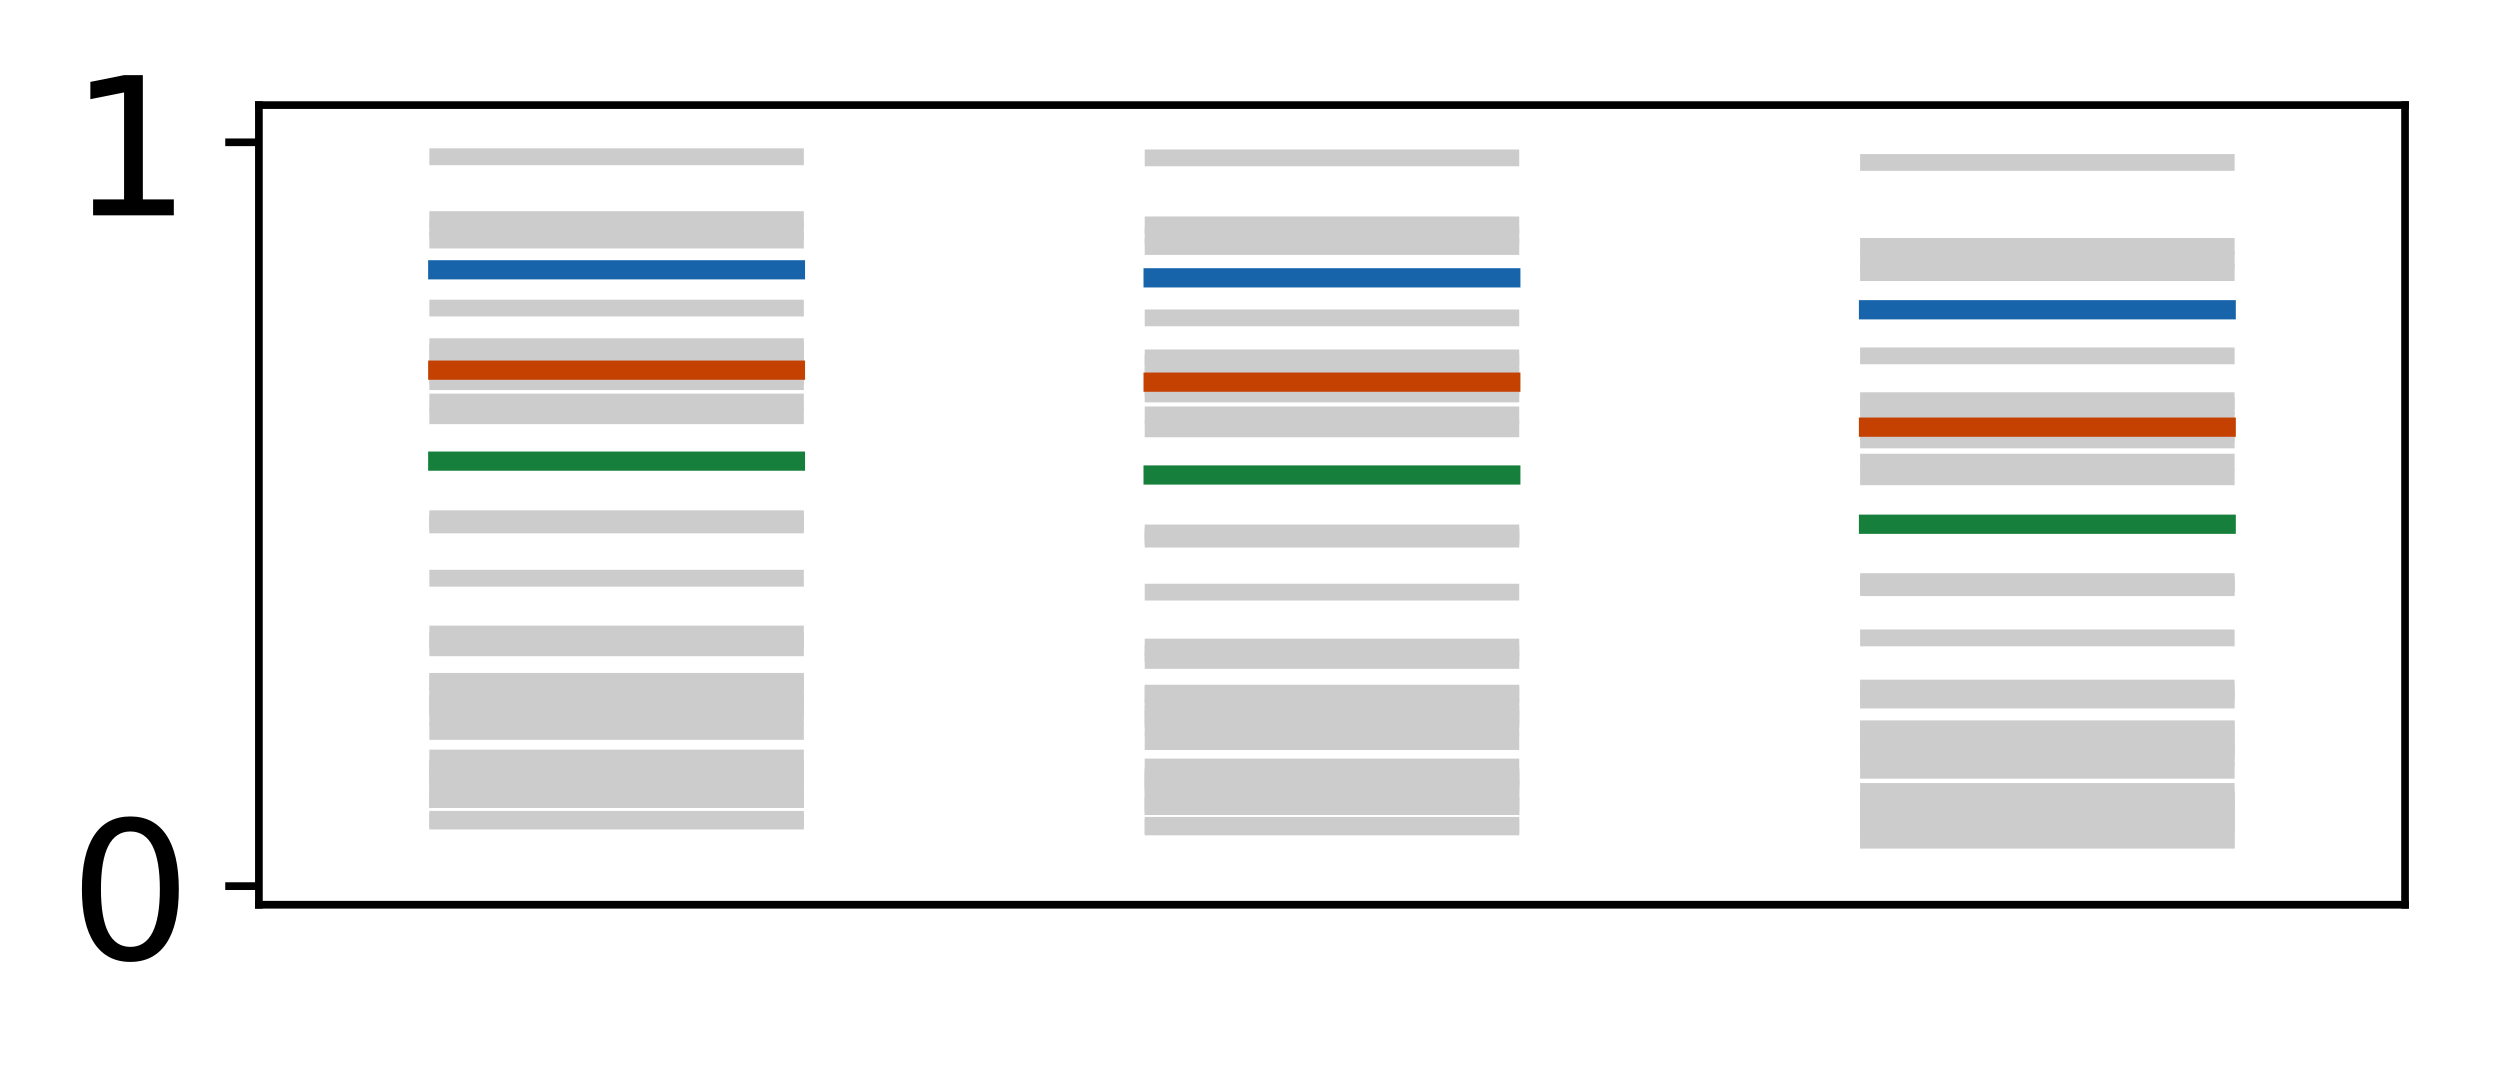 <?xml version="1.0" encoding="utf-8" standalone="no"?>
<!DOCTYPE svg PUBLIC "-//W3C//DTD SVG 1.1//EN"
  "http://www.w3.org/Graphics/SVG/1.1/DTD/svg11.dtd">
<!-- Created with matplotlib (http://matplotlib.org/) -->
<svg height="111pt" version="1.1" viewBox="0 0 260 111" width="260pt" xmlns="http://www.w3.org/2000/svg" xmlns:xlink="http://www.w3.org/1999/xlink">
 <defs>
  <style type="text/css">
*{stroke-linecap:butt;stroke-linejoin:round;}
  </style>
 </defs>
 <g id="figure_1">
  <g id="patch_1">
   <path d="M 0 111.114 
L 260.825 111.114 
L 260.825 0 
L 0 0 
z
" style="fill:#ffffff;"/>
  </g>
  <g id="axes_1">
   <g id="patch_2">
    <path d="M 26.925 94.091 
L 250.125 94.091 
L 250.125 10.931 
L 26.925 10.931 
z
" style="fill:#ffffff;"/>
   </g>
   <g id="line2d_1">
    <path clip-path="url(#p5ad0267274)" d="M 45.525 80.142 
L 82.725 80.142 
" style="fill:none;stroke:#cccccc;stroke-linecap:square;stroke-width:1.75;"/>
   </g>
   <g id="line2d_2">
    <path clip-path="url(#p5ad0267274)" d="M 119.925 81.019 
L 157.125 81.019 
" style="fill:none;stroke:#cccccc;stroke-linecap:square;stroke-width:1.75;"/>
   </g>
   <g id="line2d_3">
    <path clip-path="url(#p5ad0267274)" d="M 194.325 83.345 
L 231.525 83.345 
" style="fill:none;stroke:#cccccc;stroke-linecap:square;stroke-width:1.75;"/>
   </g>
   <g id="line2d_4">
    <path clip-path="url(#p5ad0267274)" d="M 45.525 24.965 
L 82.725 24.965 
" style="fill:none;stroke:#cccccc;stroke-linecap:square;stroke-width:1.75;"/>
   </g>
   <g id="line2d_5">
    <path clip-path="url(#p5ad0267274)" d="M 119.925 25.636 
L 157.125 25.636 
" style="fill:none;stroke:#cccccc;stroke-linecap:square;stroke-width:1.75;"/>
   </g>
   <g id="line2d_6">
    <path clip-path="url(#p5ad0267274)" d="M 194.325 28.352 
L 231.525 28.352 
" style="fill:none;stroke:#cccccc;stroke-linecap:square;stroke-width:1.75;"/>
   </g>
   <g id="line2d_7">
    <path clip-path="url(#p5ad0267274)" d="M 45.525 83.151 
L 82.725 83.151 
" style="fill:none;stroke:#cccccc;stroke-linecap:square;stroke-width:1.75;"/>
   </g>
   <g id="line2d_8">
    <path clip-path="url(#p5ad0267274)" d="M 119.925 83.883 
L 157.125 83.883 
" style="fill:none;stroke:#cccccc;stroke-linecap:square;stroke-width:1.75;"/>
   </g>
   <g id="line2d_9">
    <path clip-path="url(#p5ad0267274)" d="M 194.325 85.679 
L 231.525 85.679 
" style="fill:none;stroke:#cccccc;stroke-linecap:square;stroke-width:1.75;"/>
   </g>
   <g id="line2d_10">
    <path clip-path="url(#p5ad0267274)" d="M 45.525 85.212 
L 82.725 85.212 
" style="fill:none;stroke:#cccccc;stroke-linecap:square;stroke-width:1.75;"/>
   </g>
   <g id="line2d_11">
    <path clip-path="url(#p5ad0267274)" d="M 119.925 85.835 
L 157.125 85.835 
" style="fill:none;stroke:#cccccc;stroke-linecap:square;stroke-width:1.75;"/>
   </g>
   <g id="line2d_12">
    <path clip-path="url(#p5ad0267274)" d="M 194.325 87.246 
L 231.525 87.246 
" style="fill:none;stroke:#cccccc;stroke-linecap:square;stroke-width:1.75;"/>
   </g>
   <g id="line2d_13">
    <path clip-path="url(#p5ad0267274)" d="M 45.525 43.234 
L 82.725 43.234 
" style="fill:none;stroke:#cccccc;stroke-linecap:square;stroke-width:1.75;"/>
   </g>
   <g id="line2d_14">
    <path clip-path="url(#p5ad0267274)" d="M 119.925 44.6 
L 157.125 44.6 
" style="fill:none;stroke:#cccccc;stroke-linecap:square;stroke-width:1.75;"/>
   </g>
   <g id="line2d_15">
    <path clip-path="url(#p5ad0267274)" d="M 194.325 49.589 
L 231.525 49.589 
" style="fill:none;stroke:#cccccc;stroke-linecap:square;stroke-width:1.75;"/>
   </g>
   <g id="line2d_16">
    <path clip-path="url(#p5ad0267274)" d="M 45.525 78.831 
L 82.725 78.831 
" style="fill:none;stroke:#cccccc;stroke-linecap:square;stroke-width:1.75;"/>
   </g>
   <g id="line2d_17">
    <path clip-path="url(#p5ad0267274)" d="M 119.925 79.767 
L 157.125 79.767 
" style="fill:none;stroke:#cccccc;stroke-linecap:square;stroke-width:1.75;"/>
   </g>
   <g id="line2d_18">
    <path clip-path="url(#p5ad0267274)" d="M 194.325 82.312 
L 231.525 82.312 
" style="fill:none;stroke:#cccccc;stroke-linecap:square;stroke-width:1.75;"/>
   </g>
   <g id="line2d_19">
    <path clip-path="url(#p5ad0267274)" d="M 45.525 79.811 
L 82.725 79.811 
" style="fill:none;stroke:#cccccc;stroke-linecap:square;stroke-width:1.75;"/>
   </g>
   <g id="line2d_20">
    <path clip-path="url(#p5ad0267274)" d="M 119.925 80.703 
L 157.125 80.703 
" style="fill:none;stroke:#cccccc;stroke-linecap:square;stroke-width:1.75;"/>
   </g>
   <g id="line2d_21">
    <path clip-path="url(#p5ad0267274)" d="M 194.325 83.086 
L 231.525 83.086 
" style="fill:none;stroke:#cccccc;stroke-linecap:square;stroke-width:1.75;"/>
   </g>
   <g id="line2d_22">
    <path clip-path="url(#p5ad0267274)" d="M 45.525 74.512 
L 82.725 74.512 
" style="fill:none;stroke:#cccccc;stroke-linecap:square;stroke-width:1.75;"/>
   </g>
   <g id="line2d_23">
    <path clip-path="url(#p5ad0267274)" d="M 119.925 75.62 
L 157.125 75.62 
" style="fill:none;stroke:#cccccc;stroke-linecap:square;stroke-width:1.75;"/>
   </g>
   <g id="line2d_24">
    <path clip-path="url(#p5ad0267274)" d="M 194.325 78.833 
L 231.525 78.833 
" style="fill:none;stroke:#cccccc;stroke-linecap:square;stroke-width:1.75;"/>
   </g>
   <g id="line2d_25">
    <path clip-path="url(#p5ad0267274)" d="M 45.525 76.073 
L 82.725 76.073 
" style="fill:none;stroke:#cccccc;stroke-linecap:square;stroke-width:1.75;"/>
   </g>
   <g id="line2d_26">
    <path clip-path="url(#p5ad0267274)" d="M 119.925 77.123 
L 157.125 77.123 
" style="fill:none;stroke:#cccccc;stroke-linecap:square;stroke-width:1.75;"/>
   </g>
   <g id="line2d_27">
    <path clip-path="url(#p5ad0267274)" d="M 194.325 80.104 
L 231.525 80.104 
" style="fill:none;stroke:#cccccc;stroke-linecap:square;stroke-width:1.75;"/>
   </g>
   <g id="line2d_28">
    <path clip-path="url(#p5ad0267274)" d="M 45.525 36.052 
L 82.725 36.052 
" style="fill:none;stroke:#cccccc;stroke-linecap:square;stroke-width:1.75;"/>
   </g>
   <g id="line2d_29">
    <path clip-path="url(#p5ad0267274)" d="M 119.925 37.222 
L 157.125 37.222 
" style="fill:none;stroke:#cccccc;stroke-linecap:square;stroke-width:1.75;"/>
   </g>
   <g id="line2d_30">
    <path clip-path="url(#p5ad0267274)" d="M 194.325 41.671 
L 231.525 41.671 
" style="fill:none;stroke:#cccccc;stroke-linecap:square;stroke-width:1.75;"/>
   </g>
   <g id="line2d_31">
    <path clip-path="url(#p5ad0267274)" d="M 45.525 81.675 
L 82.725 81.675 
" style="fill:none;stroke:#cccccc;stroke-linecap:square;stroke-width:1.75;"/>
   </g>
   <g id="line2d_32">
    <path clip-path="url(#p5ad0267274)" d="M 119.925 82.479 
L 157.125 82.479 
" style="fill:none;stroke:#cccccc;stroke-linecap:square;stroke-width:1.75;"/>
   </g>
   <g id="line2d_33">
    <path clip-path="url(#p5ad0267274)" d="M 194.325 84.541 
L 231.525 84.541 
" style="fill:none;stroke:#cccccc;stroke-linecap:square;stroke-width:1.75;"/>
   </g>
   <g id="line2d_34">
    <path clip-path="url(#p5ad0267274)" d="M 45.525 65.941 
L 82.725 65.941 
" style="fill:none;stroke:#cccccc;stroke-linecap:square;stroke-width:1.75;"/>
   </g>
   <g id="line2d_35">
    <path clip-path="url(#p5ad0267274)" d="M 119.925 67.295 
L 157.125 67.295 
" style="fill:none;stroke:#cccccc;stroke-linecap:square;stroke-width:1.75;"/>
   </g>
   <g id="line2d_36">
    <path clip-path="url(#p5ad0267274)" d="M 194.325 71.563 
L 231.525 71.563 
" style="fill:none;stroke:#cccccc;stroke-linecap:square;stroke-width:1.75;"/>
   </g>
   <g id="line2d_37">
    <path clip-path="url(#p5ad0267274)" d="M 45.525 37.886 
L 82.725 37.886 
" style="fill:none;stroke:#cccccc;stroke-linecap:square;stroke-width:1.75;"/>
   </g>
   <g id="line2d_38">
    <path clip-path="url(#p5ad0267274)" d="M 119.925 39.115 
L 157.125 39.115 
" style="fill:none;stroke:#cccccc;stroke-linecap:square;stroke-width:1.75;"/>
   </g>
   <g id="line2d_39">
    <path clip-path="url(#p5ad0267274)" d="M 194.325 43.743 
L 231.525 43.743 
" style="fill:none;stroke:#cccccc;stroke-linecap:square;stroke-width:1.75;"/>
   </g>
   <g id="line2d_40">
    <path clip-path="url(#p5ad0267274)" d="M 45.525 22.837 
L 82.725 22.837 
" style="fill:none;stroke:#cccccc;stroke-linecap:square;stroke-width:1.75;"/>
   </g>
   <g id="line2d_41">
    <path clip-path="url(#p5ad0267274)" d="M 119.925 23.385 
L 157.125 23.385 
" style="fill:none;stroke:#cccccc;stroke-linecap:square;stroke-width:1.75;"/>
   </g>
   <g id="line2d_42">
    <path clip-path="url(#p5ad0267274)" d="M 194.325 25.628 
L 231.525 25.628 
" style="fill:none;stroke:#cccccc;stroke-linecap:square;stroke-width:1.75;"/>
   </g>
   <g id="line2d_43">
    <path clip-path="url(#p5ad0267274)" d="M 45.525 72.446 
L 82.725 72.446 
" style="fill:none;stroke:#cccccc;stroke-linecap:square;stroke-width:1.75;"/>
   </g>
   <g id="line2d_44">
    <path clip-path="url(#p5ad0267274)" d="M 119.925 73.625 
L 157.125 73.625 
" style="fill:none;stroke:#cccccc;stroke-linecap:square;stroke-width:1.75;"/>
   </g>
   <g id="line2d_45">
    <path clip-path="url(#p5ad0267274)" d="M 194.325 77.125 
L 231.525 77.125 
" style="fill:none;stroke:#cccccc;stroke-linecap:square;stroke-width:1.75;"/>
   </g>
   <g id="line2d_46">
    <path clip-path="url(#p5ad0267274)" d="M 45.525 85.386 
L 82.725 85.386 
" style="fill:none;stroke:#cccccc;stroke-linecap:square;stroke-width:1.75;"/>
   </g>
   <g id="line2d_47">
    <path clip-path="url(#p5ad0267274)" d="M 119.925 85.999 
L 157.125 85.999 
" style="fill:none;stroke:#cccccc;stroke-linecap:square;stroke-width:1.75;"/>
   </g>
   <g id="line2d_48">
    <path clip-path="url(#p5ad0267274)" d="M 194.325 87.377 
L 231.525 87.377 
" style="fill:none;stroke:#cccccc;stroke-linecap:square;stroke-width:1.75;"/>
   </g>
   <g id="line2d_49">
    <path clip-path="url(#p5ad0267274)" d="M 45.525 67.367 
L 82.725 67.367 
" style="fill:none;stroke:#cccccc;stroke-linecap:square;stroke-width:1.75;"/>
   </g>
   <g id="line2d_50">
    <path clip-path="url(#p5ad0267274)" d="M 119.925 68.688 
L 157.125 68.688 
" style="fill:none;stroke:#cccccc;stroke-linecap:square;stroke-width:1.75;"/>
   </g>
   <g id="line2d_51">
    <path clip-path="url(#p5ad0267274)" d="M 194.325 72.807 
L 231.525 72.807 
" style="fill:none;stroke:#cccccc;stroke-linecap:square;stroke-width:1.75;"/>
   </g>
   <g id="line2d_52">
    <path clip-path="url(#p5ad0267274)" d="M 45.525 83.157 
L 82.725 83.157 
" style="fill:none;stroke:#cccccc;stroke-linecap:square;stroke-width:1.75;"/>
   </g>
   <g id="line2d_53">
    <path clip-path="url(#p5ad0267274)" d="M 119.925 83.888 
L 157.125 83.888 
" style="fill:none;stroke:#cccccc;stroke-linecap:square;stroke-width:1.75;"/>
   </g>
   <g id="line2d_54">
    <path clip-path="url(#p5ad0267274)" d="M 194.325 85.683 
L 231.525 85.683 
" style="fill:none;stroke:#cccccc;stroke-linecap:square;stroke-width:1.75;"/>
   </g>
   <g id="line2d_55">
    <path clip-path="url(#p5ad0267274)" d="M 45.525 80.46 
L 82.725 80.46 
" style="fill:none;stroke:#cccccc;stroke-linecap:square;stroke-width:1.75;"/>
   </g>
   <g id="line2d_56">
    <path clip-path="url(#p5ad0267274)" d="M 119.925 81.323 
L 157.125 81.323 
" style="fill:none;stroke:#cccccc;stroke-linecap:square;stroke-width:1.75;"/>
   </g>
   <g id="line2d_57">
    <path clip-path="url(#p5ad0267274)" d="M 194.325 83.595 
L 231.525 83.595 
" style="fill:none;stroke:#cccccc;stroke-linecap:square;stroke-width:1.75;"/>
   </g>
   <g id="line2d_58">
    <path clip-path="url(#p5ad0267274)" d="M 45.525 39.109 
L 82.725 39.109 
" style="fill:none;stroke:#cccccc;stroke-linecap:square;stroke-width:1.75;"/>
   </g>
   <g id="line2d_59">
    <path clip-path="url(#p5ad0267274)" d="M 119.925 40.374 
L 157.125 40.374 
" style="fill:none;stroke:#cccccc;stroke-linecap:square;stroke-width:1.75;"/>
   </g>
   <g id="line2d_60">
    <path clip-path="url(#p5ad0267274)" d="M 194.325 45.105 
L 231.525 45.105 
" style="fill:none;stroke:#cccccc;stroke-linecap:square;stroke-width:1.75;"/>
   </g>
   <g id="line2d_61">
    <path clip-path="url(#p5ad0267274)" d="M 45.525 53.947 
L 82.725 53.947 
" style="fill:none;stroke:#cccccc;stroke-linecap:square;stroke-width:1.75;"/>
   </g>
   <g id="line2d_62">
    <path clip-path="url(#p5ad0267274)" d="M 119.925 55.424 
L 157.125 55.424 
" style="fill:none;stroke:#cccccc;stroke-linecap:square;stroke-width:1.75;"/>
   </g>
   <g id="line2d_63">
    <path clip-path="url(#p5ad0267274)" d="M 194.325 60.49 
L 231.525 60.49 
" style="fill:none;stroke:#cccccc;stroke-linecap:square;stroke-width:1.75;"/>
   </g>
   <g id="line2d_64">
    <path clip-path="url(#p5ad0267274)" d="M 45.525 60.136 
L 82.725 60.136 
" style="fill:none;stroke:#cccccc;stroke-linecap:square;stroke-width:1.75;"/>
   </g>
   <g id="line2d_65">
    <path clip-path="url(#p5ad0267274)" d="M 119.925 61.582 
L 157.125 61.582 
" style="fill:none;stroke:#cccccc;stroke-linecap:square;stroke-width:1.75;"/>
   </g>
   <g id="line2d_66">
    <path clip-path="url(#p5ad0267274)" d="M 194.325 66.342 
L 231.525 66.342 
" style="fill:none;stroke:#cccccc;stroke-linecap:square;stroke-width:1.75;"/>
   </g>
   <g id="line2d_67">
    <path clip-path="url(#p5ad0267274)" d="M 45.525 73.055 
L 82.725 73.055 
" style="fill:none;stroke:#cccccc;stroke-linecap:square;stroke-width:1.75;"/>
   </g>
   <g id="line2d_68">
    <path clip-path="url(#p5ad0267274)" d="M 119.925 74.214 
L 157.125 74.214 
" style="fill:none;stroke:#cccccc;stroke-linecap:square;stroke-width:1.75;"/>
   </g>
   <g id="line2d_69">
    <path clip-path="url(#p5ad0267274)" d="M 194.325 77.632 
L 231.525 77.632 
" style="fill:none;stroke:#cccccc;stroke-linecap:square;stroke-width:1.75;"/>
   </g>
   <g id="line2d_70">
    <path clip-path="url(#p5ad0267274)" d="M 45.525 41.81 
L 82.725 41.81 
" style="fill:none;stroke:#cccccc;stroke-linecap:square;stroke-width:1.75;"/>
   </g>
   <g id="line2d_71">
    <path clip-path="url(#p5ad0267274)" d="M 119.925 43.145 
L 157.125 43.145 
" style="fill:none;stroke:#cccccc;stroke-linecap:square;stroke-width:1.75;"/>
   </g>
   <g id="line2d_72">
    <path clip-path="url(#p5ad0267274)" d="M 194.325 48.06 
L 231.525 48.06 
" style="fill:none;stroke:#cccccc;stroke-linecap:square;stroke-width:1.75;"/>
   </g>
   <g id="line2d_73">
    <path clip-path="url(#p5ad0267274)" d="M 45.525 82.755 
L 82.725 82.755 
" style="fill:none;stroke:#cccccc;stroke-linecap:square;stroke-width:1.75;"/>
   </g>
   <g id="line2d_74">
    <path clip-path="url(#p5ad0267274)" d="M 119.925 83.506 
L 157.125 83.506 
" style="fill:none;stroke:#cccccc;stroke-linecap:square;stroke-width:1.75;"/>
   </g>
   <g id="line2d_75">
    <path clip-path="url(#p5ad0267274)" d="M 194.325 85.374 
L 231.525 85.374 
" style="fill:none;stroke:#cccccc;stroke-linecap:square;stroke-width:1.75;"/>
   </g>
   <g id="line2d_76">
    <path clip-path="url(#p5ad0267274)" d="M 45.525 54.592 
L 82.725 54.592 
" style="fill:none;stroke:#cccccc;stroke-linecap:square;stroke-width:1.75;"/>
   </g>
   <g id="line2d_77">
    <path clip-path="url(#p5ad0267274)" d="M 119.925 56.07 
L 157.125 56.07 
" style="fill:none;stroke:#cccccc;stroke-linecap:square;stroke-width:1.75;"/>
   </g>
   <g id="line2d_78">
    <path clip-path="url(#p5ad0267274)" d="M 194.325 61.115 
L 231.525 61.115 
" style="fill:none;stroke:#cccccc;stroke-linecap:square;stroke-width:1.75;"/>
   </g>
   <g id="line2d_79">
    <path clip-path="url(#p5ad0267274)" d="M 45.525 73.675 
L 82.725 73.675 
" style="fill:none;stroke:#cccccc;stroke-linecap:square;stroke-width:1.75;"/>
   </g>
   <g id="line2d_80">
    <path clip-path="url(#p5ad0267274)" d="M 119.925 74.813 
L 157.125 74.813 
" style="fill:none;stroke:#cccccc;stroke-linecap:square;stroke-width:1.75;"/>
   </g>
   <g id="line2d_81">
    <path clip-path="url(#p5ad0267274)" d="M 194.325 78.144 
L 231.525 78.144 
" style="fill:none;stroke:#cccccc;stroke-linecap:square;stroke-width:1.75;"/>
   </g>
   <g id="line2d_82">
    <path clip-path="url(#p5ad0267274)" d="M 45.525 39.693 
L 82.725 39.693 
" style="fill:none;stroke:#cccccc;stroke-linecap:square;stroke-width:1.75;"/>
   </g>
   <g id="line2d_83">
    <path clip-path="url(#p5ad0267274)" d="M 119.925 40.975 
L 157.125 40.975 
" style="fill:none;stroke:#cccccc;stroke-linecap:square;stroke-width:1.75;"/>
   </g>
   <g id="line2d_84">
    <path clip-path="url(#p5ad0267274)" d="M 194.325 45.75 
L 231.525 45.75 
" style="fill:none;stroke:#cccccc;stroke-linecap:square;stroke-width:1.75;"/>
   </g>
   <g id="line2d_85">
    <path clip-path="url(#p5ad0267274)" d="M 45.525 70.86 
L 82.725 70.86 
" style="fill:none;stroke:#cccccc;stroke-linecap:square;stroke-width:1.75;"/>
   </g>
   <g id="line2d_86">
    <path clip-path="url(#p5ad0267274)" d="M 119.925 72.089 
L 157.125 72.089 
" style="fill:none;stroke:#cccccc;stroke-linecap:square;stroke-width:1.75;"/>
   </g>
   <g id="line2d_87">
    <path clip-path="url(#p5ad0267274)" d="M 194.325 75.796 
L 231.525 75.796 
" style="fill:none;stroke:#cccccc;stroke-linecap:square;stroke-width:1.75;"/>
   </g>
   <g id="line2d_88">
    <path clip-path="url(#p5ad0267274)" d="M 45.525 71.04 
L 82.725 71.04 
" style="fill:none;stroke:#cccccc;stroke-linecap:square;stroke-width:1.75;"/>
   </g>
   <g id="line2d_89">
    <path clip-path="url(#p5ad0267274)" d="M 119.925 72.263 
L 157.125 72.263 
" style="fill:none;stroke:#cccccc;stroke-linecap:square;stroke-width:1.75;"/>
   </g>
   <g id="line2d_90">
    <path clip-path="url(#p5ad0267274)" d="M 194.325 75.947 
L 231.525 75.947 
" style="fill:none;stroke:#cccccc;stroke-linecap:square;stroke-width:1.75;"/>
   </g>
   <g id="line2d_91">
    <path clip-path="url(#p5ad0267274)" d="M 45.525 54.289 
L 82.725 54.289 
" style="fill:none;stroke:#cccccc;stroke-linecap:square;stroke-width:1.75;"/>
   </g>
   <g id="line2d_92">
    <path clip-path="url(#p5ad0267274)" d="M 119.925 55.766 
L 157.125 55.766 
" style="fill:none;stroke:#cccccc;stroke-linecap:square;stroke-width:1.75;"/>
   </g>
   <g id="line2d_93">
    <path clip-path="url(#p5ad0267274)" d="M 194.325 60.821 
L 231.525 60.821 
" style="fill:none;stroke:#cccccc;stroke-linecap:square;stroke-width:1.75;"/>
   </g>
   <g id="line2d_94">
    <path clip-path="url(#p5ad0267274)" d="M 45.525 36.583 
L 82.725 36.583 
" style="fill:none;stroke:#cccccc;stroke-linecap:square;stroke-width:1.75;"/>
   </g>
   <g id="line2d_95">
    <path clip-path="url(#p5ad0267274)" d="M 119.925 37.771 
L 157.125 37.771 
" style="fill:none;stroke:#cccccc;stroke-linecap:square;stroke-width:1.75;"/>
   </g>
   <g id="line2d_96">
    <path clip-path="url(#p5ad0267274)" d="M 194.325 42.274 
L 231.525 42.274 
" style="fill:none;stroke:#cccccc;stroke-linecap:square;stroke-width:1.75;"/>
   </g>
   <g id="line2d_97">
    <path clip-path="url(#p5ad0267274)" d="M 45.525 32.039 
L 82.725 32.039 
" style="fill:none;stroke:#cccccc;stroke-linecap:square;stroke-width:1.75;"/>
   </g>
   <g id="line2d_98">
    <path clip-path="url(#p5ad0267274)" d="M 119.925 33.056 
L 157.125 33.056 
" style="fill:none;stroke:#cccccc;stroke-linecap:square;stroke-width:1.75;"/>
   </g>
   <g id="line2d_99">
    <path clip-path="url(#p5ad0267274)" d="M 194.325 37.012 
L 231.525 37.012 
" style="fill:none;stroke:#cccccc;stroke-linecap:square;stroke-width:1.75;"/>
   </g>
   <g id="line2d_100">
    <path clip-path="url(#p5ad0267274)" d="M 45.525 66.628 
L 82.725 66.628 
" style="fill:none;stroke:#cccccc;stroke-linecap:square;stroke-width:1.75;"/>
   </g>
   <g id="line2d_101">
    <path clip-path="url(#p5ad0267274)" d="M 119.925 67.966 
L 157.125 67.966 
" style="fill:none;stroke:#cccccc;stroke-linecap:square;stroke-width:1.75;"/>
   </g>
   <g id="line2d_102">
    <path clip-path="url(#p5ad0267274)" d="M 194.325 72.164 
L 231.525 72.164 
" style="fill:none;stroke:#cccccc;stroke-linecap:square;stroke-width:1.75;"/>
   </g>
   <g id="line2d_103">
    <path clip-path="url(#p5ad0267274)" d="M 45.525 16.305 
L 82.725 16.305 
" style="fill:none;stroke:#cccccc;stroke-linecap:square;stroke-width:1.75;"/>
   </g>
   <g id="line2d_104">
    <path clip-path="url(#p5ad0267274)" d="M 119.925 16.418 
L 157.125 16.418 
" style="fill:none;stroke:#cccccc;stroke-linecap:square;stroke-width:1.75;"/>
   </g>
   <g id="line2d_105">
    <path clip-path="url(#p5ad0267274)" d="M 194.325 16.897 
L 231.525 16.897 
" style="fill:none;stroke:#cccccc;stroke-linecap:square;stroke-width:1.75;"/>
   </g>
   <g id="line2d_106">
    <path clip-path="url(#p5ad0267274)" d="M 45.525 80.956 
L 82.725 80.956 
" style="fill:none;stroke:#cccccc;stroke-linecap:square;stroke-width:1.75;"/>
   </g>
   <g id="line2d_107">
    <path clip-path="url(#p5ad0267274)" d="M 119.925 81.795 
L 157.125 81.795 
" style="fill:none;stroke:#cccccc;stroke-linecap:square;stroke-width:1.75;"/>
   </g>
   <g id="line2d_108">
    <path clip-path="url(#p5ad0267274)" d="M 194.325 83.982 
L 231.525 83.982 
" style="fill:none;stroke:#cccccc;stroke-linecap:square;stroke-width:1.75;"/>
   </g>
   <g id="line2d_109">
    <path clip-path="url(#p5ad0267274)" d="M 45.525 23.923 
L 82.725 23.923 
" style="fill:none;stroke:#cccccc;stroke-linecap:square;stroke-width:1.75;"/>
   </g>
   <g id="line2d_110">
    <path clip-path="url(#p5ad0267274)" d="M 119.925 24.535 
L 157.125 24.535 
" style="fill:none;stroke:#cccccc;stroke-linecap:square;stroke-width:1.75;"/>
   </g>
   <g id="line2d_111">
    <path clip-path="url(#p5ad0267274)" d="M 194.325 27.026 
L 231.525 27.026 
" style="fill:none;stroke:#cccccc;stroke-linecap:square;stroke-width:1.75;"/>
   </g>
   <g id="matplotlib.axis_1"/>
   <g id="matplotlib.axis_2">
    <g id="ytick_1">
     <g id="line2d_112">
      <defs>
       <path d="M 0 0 
L -3.5 0 
" id="m496a0234b0" style="stroke:#000000;stroke-width:0.8;"/>
      </defs>
      <g>
       <use style="stroke:#000000;stroke-width:0.8;" x="26.925" xlink:href="#m496a0234b0" y="92.157"/>
      </g>
     </g>
     <g id="text_1">
      <!-- 0 -->
      <defs>
       <path d="M 31.781 66.406 
Q 24.172 66.406 20.328 58.906 
Q 16.5 51.422 16.5 36.375 
Q 16.5 21.391 20.328 13.891 
Q 24.172 6.391 31.781 6.391 
Q 39.453 6.391 43.281 13.891 
Q 47.125 21.391 47.125 36.375 
Q 47.125 51.422 43.281 58.906 
Q 39.453 66.406 31.781 66.406 
z
M 31.781 74.219 
Q 44.047 74.219 50.516 64.516 
Q 56.984 54.828 56.984 36.375 
Q 56.984 17.969 50.516 8.266 
Q 44.047 -1.422 31.781 -1.422 
Q 19.531 -1.422 13.062 8.266 
Q 6.594 17.969 6.594 36.375 
Q 6.594 54.828 13.062 64.516 
Q 19.531 74.219 31.781 74.219 
z
" id="DejaVuSans-30"/>
      </defs>
      <g transform="translate(7.2 99.755)scale(0.2 -0.2)">
       <use xlink:href="#DejaVuSans-30"/>
      </g>
     </g>
    </g>
    <g id="ytick_2">
     <g id="line2d_113">
      <g>
       <use style="stroke:#000000;stroke-width:0.8;" x="26.925" xlink:href="#m496a0234b0" y="14.798"/>
      </g>
     </g>
     <g id="text_2">
      <!-- 1 -->
      <defs>
       <path d="M 12.406 8.297 
L 28.516 8.297 
L 28.516 63.922 
L 10.984 60.406 
L 10.984 69.391 
L 28.422 72.906 
L 38.281 72.906 
L 38.281 8.297 
L 54.391 8.297 
L 54.391 0 
L 12.406 0 
z
" id="DejaVuSans-31"/>
      </defs>
      <g transform="translate(7.2 22.397)scale(0.2 -0.2)">
       <use xlink:href="#DejaVuSans-31"/>
      </g>
     </g>
    </g>
   </g>
   <g id="patch_3">
    <path d="M 26.925 94.091 
L 26.925 10.931 
" style="fill:none;stroke:#000000;stroke-linecap:square;stroke-linejoin:miter;stroke-width:0.8;"/>
   </g>
   <g id="patch_4">
    <path d="M 250.125 94.091 
L 250.125 10.931 
" style="fill:none;stroke:#000000;stroke-linecap:square;stroke-linejoin:miter;stroke-width:0.8;"/>
   </g>
   <g id="patch_5">
    <path d="M 26.925 94.091 
L 250.125 94.091 
" style="fill:none;stroke:#000000;stroke-linecap:square;stroke-linejoin:miter;stroke-width:0.8;"/>
   </g>
   <g id="patch_6">
    <path d="M 26.925 10.931 
L 250.125 10.931 
" style="fill:none;stroke:#000000;stroke-linecap:square;stroke-linejoin:miter;stroke-width:0.8;"/>
   </g>
   <g id="line2d_114">
    <path clip-path="url(#p5ad0267274)" d="M 45.525 47.957 
L 82.725 47.957 
" style="fill:none;stroke:#157f3b;stroke-linecap:square;stroke-width:2;"/>
   </g>
   <g id="line2d_115">
    <path clip-path="url(#p5ad0267274)" d="M 119.925 49.399 
L 157.125 49.399 
" style="fill:none;stroke:#157f3b;stroke-linecap:square;stroke-width:2;"/>
   </g>
   <g id="line2d_116">
    <path clip-path="url(#p5ad0267274)" d="M 194.325 54.522 
L 231.525 54.522 
" style="fill:none;stroke:#157f3b;stroke-linecap:square;stroke-width:2;"/>
   </g>
   <g id="line2d_117">
    <path clip-path="url(#p5ad0267274)" d="M 45.525 28.06 
L 82.725 28.06 
" style="fill:none;stroke:#1764ab;stroke-linecap:square;stroke-width:2;"/>
   </g>
   <g id="line2d_118">
    <path clip-path="url(#p5ad0267274)" d="M 119.925 28.895 
L 157.125 28.895 
" style="fill:none;stroke:#1764ab;stroke-linecap:square;stroke-width:2;"/>
   </g>
   <g id="line2d_119">
    <path clip-path="url(#p5ad0267274)" d="M 194.325 32.214 
L 231.525 32.214 
" style="fill:none;stroke:#1764ab;stroke-linecap:square;stroke-width:2;"/>
   </g>
   <g id="line2d_120">
    <path clip-path="url(#p5ad0267274)" d="M 45.525 38.499 
L 82.725 38.499 
" style="fill:none;stroke:#c54102;stroke-linecap:square;stroke-width:2;"/>
   </g>
   <g id="line2d_121">
    <path clip-path="url(#p5ad0267274)" d="M 119.925 39.747 
L 157.125 39.747 
" style="fill:none;stroke:#c54102;stroke-linecap:square;stroke-width:2;"/>
   </g>
   <g id="line2d_122">
    <path clip-path="url(#p5ad0267274)" d="M 194.325 44.427 
L 231.525 44.427 
" style="fill:none;stroke:#c54102;stroke-linecap:square;stroke-width:2;"/>
   </g>
  </g>
 </g>
 <defs>
  <clipPath id="p5ad0267274">
   <rect height="83.16" width="223.2" x="26.925" y="10.931"/>
  </clipPath>
 </defs>
</svg>
